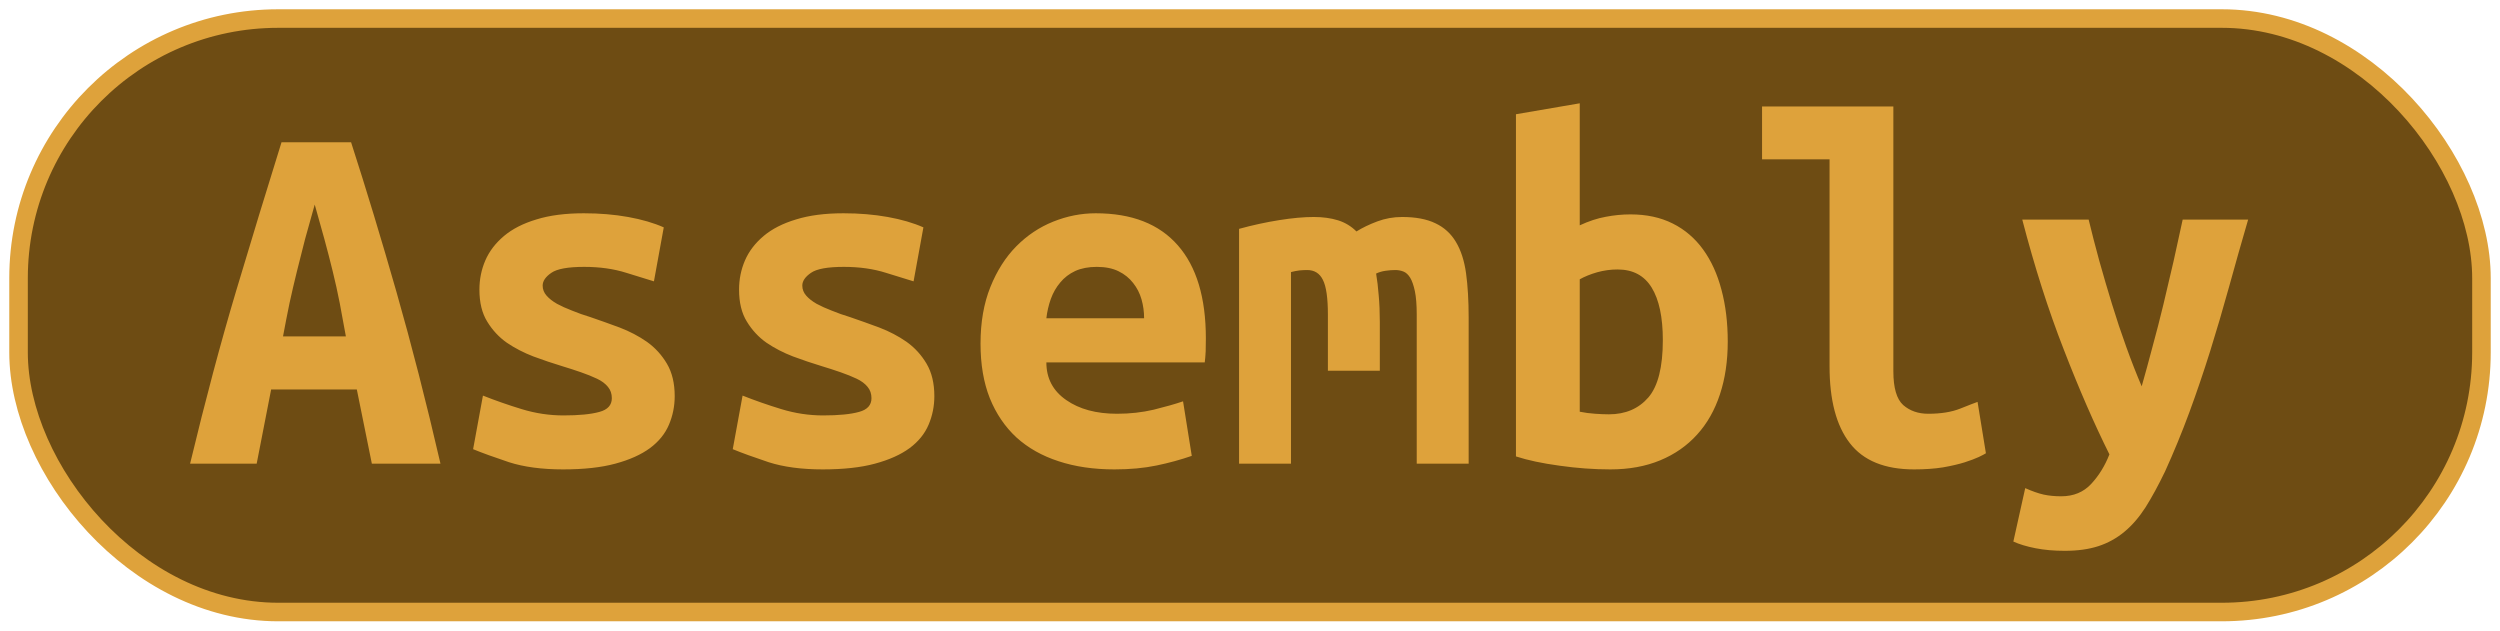 <?xml version="1.0" encoding="UTF-8"?>
<svg height="34" width="134.8" version="1.1" xmlns="http://www.w3.org/2000/svg">
    <rect
        height="32"
        width="132.8"
        rx="14"
        ry="14"
        x="1"
        y="1"
        fill="#6E4C13"
        stroke="#dea23b"
        stroke-width="1"
         />
    <g transform="translate(0, 14)">
        <path fill="#dea23b" d="M23.75 11L20.05 11L19.24 7.00L14.62 7.00L13.84 11L10.25 11Q11.48 5.88 12.74 1.66Q14.00-2.55 15.18-6.33L15.18-6.33L18.93-6.33Q20.16-2.52 21.38 1.75Q22.60 6.02 23.75 11L23.75 11ZM16.97-2.97L16.97-2.97Q16.69-1.99 16.45-1.11Q16.22-0.23 16.01 0.63Q15.80 1.48 15.61 2.35Q15.43 3.22 15.26 4.14L15.26 4.14L18.65 4.14Q18.48 3.22 18.32 2.35Q18.15 1.48 17.94 0.63Q17.73-0.23 17.49-1.11Q17.25-1.99 16.97-2.97ZM30.38 8.40L30.38 8.40Q31.64 8.40 32.32 8.21Q32.99 8.03 32.99 7.47L32.99 7.47Q32.99 7.11 32.78 6.86Q32.57 6.60 32.19 6.42Q31.81 6.24 31.32 6.07Q30.83 5.90 30.30 5.74L30.30 5.74Q29.54 5.51 28.76 5.22Q27.98 4.92 27.33 4.48Q26.69 4.03 26.27 3.34Q25.85 2.66 25.85 1.62L25.85 1.62Q25.85 0.78 26.17 0.04Q26.49-0.70 27.18-1.28Q27.86-1.85 28.93-2.17Q29.99-2.50 31.48-2.50L31.48-2.50Q32.76-2.50 33.87-2.30Q34.98-2.10 35.79-1.74L35.79-1.74L35.26 1.17Q34.78 1.03 33.77 0.71Q32.76 0.39 31.50 0.39L31.50 0.39Q30.19 0.39 29.73 0.71Q29.26 1.03 29.26 1.40L29.26 1.40Q29.26 1.70 29.47 1.94Q29.68 2.18 30.03 2.38Q30.38 2.57 30.85 2.75Q31.31 2.94 31.84 3.10L31.84 3.10Q32.60 3.36 33.41 3.66Q34.22 3.97 34.88 4.43Q35.54 4.90 35.96 5.61Q36.38 6.32 36.38 7.36L36.38 7.36Q36.38 8.17 36.07 8.90Q35.76 9.63 35.05 10.16Q34.33 10.69 33.18 11Q32.04 11.31 30.36 11.31L30.36 11.31Q28.65 11.31 27.44 10.92Q26.24 10.52 25.51 10.22L25.51 10.22L26.04 7.33Q27.02 7.72 28.13 8.06Q29.24 8.40 30.38 8.40ZM44.38 8.40L44.38 8.40Q45.64 8.40 46.32 8.21Q46.99 8.03 46.99 7.47L46.99 7.47Q46.99 7.11 46.78 6.86Q46.57 6.60 46.19 6.42Q45.81 6.24 45.32 6.07Q44.83 5.90 44.30 5.74L44.30 5.74Q43.54 5.51 42.76 5.22Q41.98 4.92 41.33 4.48Q40.69 4.03 40.27 3.34Q39.85 2.66 39.85 1.62L39.85 1.62Q39.85 0.78 40.17 0.04Q40.49-0.70 41.18-1.28Q41.86-1.85 42.93-2.17Q43.99-2.50 45.48-2.50L45.48-2.50Q46.76-2.50 47.87-2.30Q48.98-2.10 49.79-1.74L49.79-1.74L49.26 1.17Q48.78 1.03 47.77 0.71Q46.76 0.39 45.50 0.39L45.50 0.39Q44.19 0.39 43.73 0.71Q43.26 1.03 43.26 1.40L43.26 1.40Q43.26 1.70 43.47 1.94Q43.68 2.18 44.03 2.38Q44.38 2.57 44.85 2.75Q45.31 2.94 45.84 3.10L45.84 3.10Q46.60 3.36 47.41 3.66Q48.22 3.97 48.88 4.43Q49.54 4.90 49.96 5.61Q50.38 6.32 50.38 7.36L50.38 7.36Q50.38 8.17 50.07 8.90Q49.76 9.63 49.05 10.16Q48.33 10.69 47.18 11Q46.04 11.31 44.36 11.31L44.36 11.31Q42.65 11.31 41.44 10.92Q40.24 10.52 39.51 10.22L39.51 10.22L40.04 7.33Q41.02 7.72 42.13 8.06Q43.24 8.40 44.38 8.40ZM52.87 4.53L52.87 4.53Q52.87 2.80 53.40 1.48Q53.93 0.16 54.80-0.72Q55.67-1.60 56.79-2.05Q57.91-2.50 59.08-2.50L59.08-2.50Q62.00-2.50 63.51-0.77Q65.02 0.95 65.02 4.25L65.02 4.25Q65.02 4.59 65.01 4.95Q64.99 5.32 64.96 5.54L64.96 5.54L56.42 5.54Q56.42 6.83 57.49 7.57Q58.55 8.31 60.23 8.31L60.23 8.31Q61.27 8.31 62.21 8.09Q63.14 7.86 63.79 7.64L63.79 7.64L64.26 10.58Q63.37 10.89 62.36 11.10Q61.35 11.31 60.09 11.31L60.09 11.31Q58.41 11.31 57.08 10.87Q55.75 10.44 54.81 9.59Q53.88 8.73 53.37 7.47Q52.87 6.21 52.87 4.53ZM56.42 3.16L61.69 3.16Q61.69 2.63 61.55 2.14Q61.41 1.65 61.10 1.26Q60.79 0.86 60.32 0.63Q59.84 0.39 59.14 0.39L59.14 0.39Q58.47 0.39 57.98 0.61Q57.49 0.84 57.17 1.23Q56.84 1.62 56.66 2.12Q56.48 2.63 56.42 3.16L56.42 3.16ZM75.60-2.30L75.60-2.30Q76.70-2.30 77.40-1.96Q78.10-1.63 78.50-0.96Q78.91-0.28 79.05 0.74Q79.19 1.76 79.19 3.13L79.19 3.13L79.19 11L76.39 11L76.39 2.96Q76.39 2.18 76.29 1.70Q76.19 1.23 76.04 0.98Q75.88 0.72 75.67 0.64Q75.46 0.56 75.24 0.56L75.24 0.56Q74.99 0.56 74.71 0.60Q74.43 0.64 74.20 0.75L74.20 0.75Q74.29 1.28 74.34 1.93Q74.40 2.57 74.40 3.36L74.40 3.36L74.40 5.99L71.60 5.99L71.60 2.96Q71.60 1.62 71.33 1.09Q71.07 0.56 70.48 0.56L70.48 0.56Q70.31 0.56 70.07 0.58Q69.84 0.61 69.61 0.67L69.61 0.67L69.61 11L66.81 11L66.81-1.66Q67.90-1.96 68.97-2.13Q70.03-2.30 70.84-2.30L70.84-2.30Q71.57-2.30 72.15-2.12Q72.72-1.94 73.14-1.52L73.14-1.52Q73.62-1.82 74.26-2.06Q74.90-2.30 75.60-2.30ZM89.66 4.34L89.66 4.34Q89.66 2.49 89.06 1.51Q88.46 0.53 87.22 0.53L87.22 0.53Q86.66 0.53 86.12 0.68Q85.57 0.84 85.18 1.06L85.18 1.06L85.18 8.20Q85.57 8.28 86.01 8.31Q86.44 8.34 86.75 8.34L86.75 8.34Q88.09 8.34 88.88 7.43Q89.66 6.52 89.66 4.34ZM93.16 4.42L93.16 4.42Q93.16 5.99 92.74 7.26Q92.32 8.54 91.51 9.43Q90.70 10.33 89.52 10.82Q88.34 11.31 86.83 11.31L86.83 11.31Q85.49 11.31 84.09 11.11Q82.69 10.92 81.74 10.61L81.74 10.61L81.74-7.84L85.18-8.43L85.18-1.85Q85.91-2.19 86.58-2.31Q87.25-2.44 87.92-2.44L87.92-2.44Q89.21-2.44 90.19-1.95Q91.17-1.46 91.83-0.55Q92.49 0.36 92.82 1.62Q93.16 2.88 93.16 4.42ZM106.63 7.67L107.08 10.44Q106.99 10.50 106.70 10.64Q106.40 10.78 105.93 10.93Q105.45 11.08 104.77 11.20Q104.08 11.31 103.21 11.31L103.21 11.31Q100.83 11.31 99.74 9.89Q98.65 8.48 98.65 5.76L98.65 5.76L98.65-5.41L95.01-5.41L95.01-8.26L102.09-8.26L102.09 6.02Q102.09 7.36 102.62 7.84Q103.16 8.31 103.97 8.31L103.97 8.31Q105.00 8.31 105.70 8.03Q106.40 7.75 106.63 7.67L106.63 7.67ZM117.69-2.16L121.22-2.16Q120.68-0.31 120.19 1.47Q119.70 3.24 119.17 4.94Q118.64 6.63 118.04 8.26Q117.44 9.88 116.74 11.42L116.74 11.42Q116.20 12.54 115.69 13.35Q115.17 14.16 114.54 14.68Q113.91 15.20 113.14 15.45Q112.37 15.70 111.33 15.70L111.33 15.70Q110.46 15.70 109.75 15.56Q109.04 15.42 108.56 15.20L108.56 15.20L109.20 12.32Q109.76 12.57 110.20 12.67Q110.63 12.76 111.14 12.76L111.14 12.76Q112.14 12.76 112.76 12.09Q113.38 11.42 113.74 10.50L113.74 10.50Q112.51 8.03 111.28 4.85Q110.04 1.68 109.04-2.16L109.04-2.16L112.62-2.16Q112.87-1.12 113.19 0.05Q113.52 1.23 113.88 2.40Q114.24 3.58 114.65 4.71Q115.06 5.85 115.48 6.83L115.48 6.83Q115.76 5.85 116.06 4.71Q116.37 3.58 116.65 2.42Q116.93 1.26 117.20 0.08Q117.46-1.10 117.69-2.16L117.69-2.16Z"/>
    </g>
</svg>